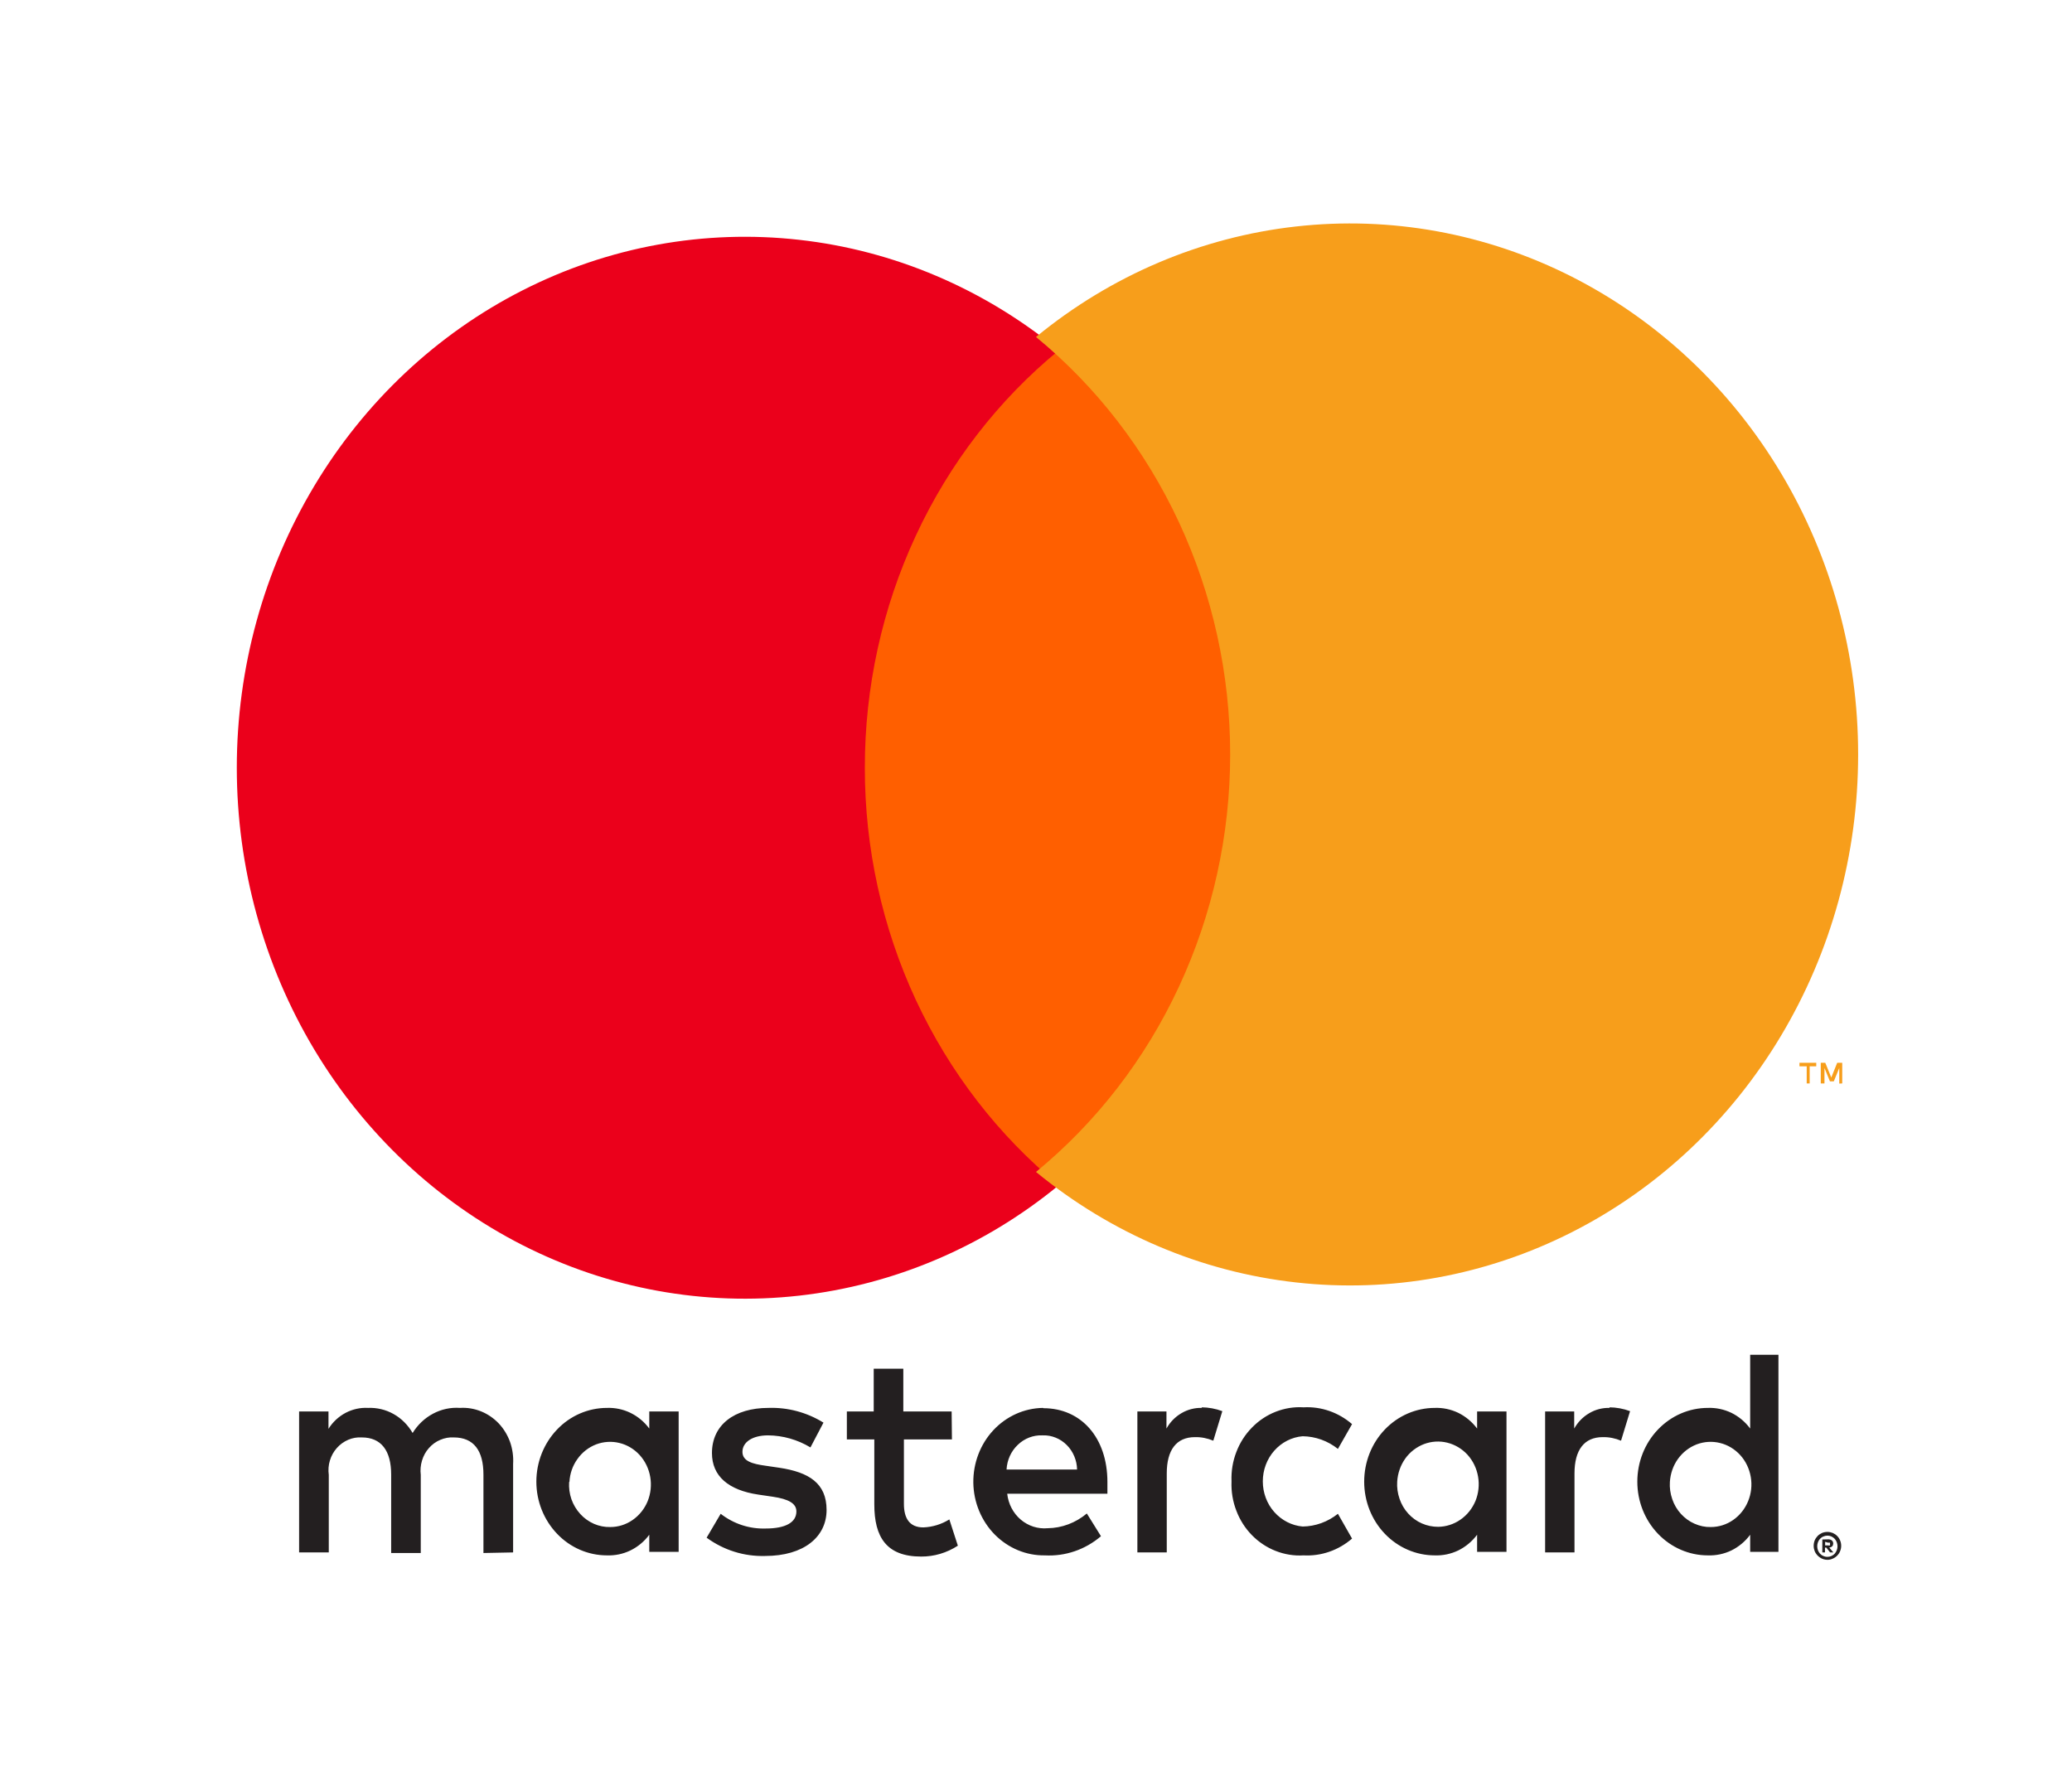 <svg width="28" height="24" viewBox="0 0 28 24" fill="none" xmlns="http://www.w3.org/2000/svg">
<path d="M6.934 20.98V19.784C6.94 19.684 6.926 19.583 6.893 19.488C6.859 19.394 6.807 19.308 6.739 19.236C6.671 19.165 6.589 19.109 6.499 19.073C6.409 19.037 6.313 19.021 6.216 19.027C6.09 19.018 5.964 19.045 5.852 19.105C5.739 19.165 5.644 19.255 5.576 19.366C5.513 19.258 5.425 19.169 5.319 19.11C5.213 19.05 5.093 19.022 4.973 19.027C4.868 19.021 4.763 19.045 4.67 19.094C4.576 19.144 4.496 19.218 4.439 19.31V19.075H4.042V20.98H4.443V19.932C4.434 19.867 4.439 19.8 4.458 19.738C4.477 19.675 4.509 19.617 4.552 19.569C4.594 19.521 4.647 19.483 4.705 19.458C4.763 19.433 4.826 19.422 4.889 19.426C5.152 19.426 5.286 19.605 5.286 19.928V20.988H5.686V19.932C5.678 19.867 5.684 19.801 5.703 19.738C5.722 19.675 5.753 19.618 5.796 19.57C5.839 19.521 5.891 19.483 5.949 19.459C6.007 19.434 6.07 19.422 6.132 19.426C6.403 19.426 6.533 19.605 6.533 19.928V20.988L6.934 20.98ZM12.86 19.075H12.207V18.497H11.807V19.075H11.444V19.453H11.815V20.331C11.815 20.773 11.979 21.036 12.448 21.036C12.623 21.037 12.795 20.986 12.944 20.889L12.829 20.534C12.723 20.6 12.602 20.637 12.478 20.642C12.287 20.642 12.215 20.514 12.215 20.323V19.453H12.864L12.86 19.075ZM16.243 19.027C16.147 19.024 16.051 19.048 15.966 19.098C15.882 19.147 15.811 19.219 15.763 19.306V19.075H15.37V20.98H15.767V19.912C15.767 19.597 15.896 19.422 16.148 19.422C16.233 19.42 16.317 19.437 16.396 19.47L16.518 19.071C16.427 19.037 16.332 19.02 16.236 19.019L16.243 19.027ZM11.128 19.226C10.903 19.087 10.645 19.018 10.384 19.027C9.922 19.027 9.621 19.258 9.621 19.637C9.621 19.948 9.842 20.139 10.25 20.199L10.441 20.227C10.659 20.259 10.762 20.319 10.762 20.426C10.762 20.574 10.617 20.657 10.346 20.657C10.128 20.664 9.914 20.594 9.739 20.458L9.549 20.781C9.78 20.95 10.056 21.036 10.338 21.028C10.865 21.028 11.17 20.769 11.17 20.406C11.17 20.044 10.93 19.896 10.533 19.836L10.342 19.808C10.17 19.784 10.033 19.748 10.033 19.621C10.033 19.493 10.163 19.398 10.38 19.398C10.581 19.4 10.778 19.456 10.952 19.561L11.128 19.226ZM21.754 19.027C21.657 19.024 21.561 19.048 21.477 19.098C21.392 19.147 21.322 19.219 21.273 19.306V19.075H20.88V20.98H21.277V19.912C21.277 19.597 21.407 19.422 21.658 19.422C21.743 19.42 21.827 19.437 21.906 19.47L22.028 19.071C21.938 19.037 21.842 19.02 21.746 19.019L21.754 19.027ZM16.642 20.024C16.637 20.157 16.659 20.291 16.707 20.415C16.754 20.54 16.826 20.653 16.918 20.747C17.009 20.84 17.119 20.913 17.239 20.96C17.359 21.007 17.487 21.028 17.615 21.02C17.853 21.033 18.087 20.952 18.271 20.793L18.08 20.458C17.943 20.567 17.776 20.628 17.603 20.63C17.457 20.617 17.32 20.547 17.22 20.434C17.12 20.322 17.065 20.173 17.065 20.02C17.065 19.866 17.12 19.718 17.22 19.605C17.32 19.492 17.457 19.422 17.603 19.41C17.776 19.412 17.943 19.472 18.08 19.581L18.271 19.246C18.087 19.087 17.853 19.006 17.615 19.019C17.487 19.011 17.359 19.032 17.239 19.079C17.119 19.126 17.009 19.199 16.918 19.293C16.826 19.387 16.754 19.499 16.707 19.624C16.659 19.748 16.637 19.882 16.642 20.016V20.024ZM20.358 20.024V19.075H19.961V19.306C19.893 19.215 19.806 19.143 19.707 19.094C19.607 19.046 19.498 19.023 19.389 19.027C19.136 19.027 18.893 19.132 18.714 19.319C18.535 19.506 18.435 19.759 18.435 20.024C18.435 20.288 18.535 20.541 18.714 20.728C18.893 20.915 19.136 21.02 19.389 21.02C19.498 21.024 19.607 21.001 19.707 20.953C19.806 20.904 19.893 20.832 19.961 20.741V20.972H20.358V20.024ZM18.881 20.024C18.888 19.911 18.925 19.804 18.989 19.713C19.053 19.623 19.142 19.555 19.243 19.516C19.344 19.478 19.453 19.471 19.558 19.497C19.663 19.523 19.758 19.58 19.832 19.661C19.906 19.743 19.955 19.845 19.974 19.956C19.993 20.066 19.981 20.18 19.939 20.284C19.896 20.387 19.826 20.475 19.736 20.537C19.647 20.599 19.542 20.633 19.434 20.634C19.359 20.634 19.284 20.619 19.214 20.588C19.145 20.558 19.082 20.512 19.03 20.455C18.978 20.398 18.938 20.33 18.913 20.256C18.887 20.181 18.876 20.102 18.881 20.024ZM14.094 19.027C13.841 19.031 13.6 19.139 13.423 19.329C13.247 19.518 13.15 19.773 13.153 20.038C13.157 20.302 13.261 20.554 13.442 20.738C13.624 20.922 13.867 21.024 14.12 21.02C14.395 21.035 14.665 20.943 14.878 20.761L14.687 20.454C14.536 20.58 14.35 20.651 14.157 20.653C14.026 20.665 13.895 20.623 13.793 20.536C13.691 20.449 13.626 20.324 13.611 20.187H14.965C14.965 20.135 14.965 20.083 14.965 20.028C14.965 19.43 14.611 19.031 14.1 19.031L14.094 19.027ZM14.094 19.398C14.153 19.396 14.212 19.407 14.268 19.43C14.323 19.452 14.373 19.486 14.416 19.529C14.459 19.572 14.493 19.623 14.517 19.68C14.541 19.737 14.554 19.798 14.555 19.86H13.602C13.609 19.732 13.663 19.612 13.754 19.526C13.844 19.439 13.964 19.393 14.086 19.398H14.094ZM24.033 20.028V18.309H23.651V19.306C23.584 19.215 23.497 19.143 23.398 19.094C23.298 19.046 23.189 19.023 23.079 19.027C22.826 19.027 22.584 19.132 22.405 19.319C22.226 19.506 22.126 19.759 22.126 20.024C22.126 20.288 22.226 20.541 22.405 20.728C22.584 20.915 22.826 21.02 23.079 21.02C23.189 21.024 23.298 21.001 23.398 20.953C23.497 20.904 23.584 20.832 23.651 20.741V20.972H24.033V20.028ZM24.695 20.703C24.72 20.703 24.744 20.708 24.767 20.717C24.789 20.727 24.809 20.74 24.826 20.757C24.843 20.774 24.857 20.794 24.866 20.817C24.876 20.84 24.881 20.865 24.881 20.891C24.881 20.916 24.876 20.941 24.866 20.964C24.857 20.987 24.843 21.007 24.826 21.024C24.809 21.041 24.789 21.055 24.767 21.064C24.744 21.075 24.72 21.08 24.695 21.08C24.659 21.08 24.623 21.069 24.593 21.048C24.563 21.028 24.538 20.999 24.523 20.964C24.514 20.941 24.509 20.916 24.509 20.891C24.509 20.865 24.514 20.84 24.523 20.817C24.533 20.794 24.547 20.774 24.563 20.757C24.58 20.74 24.601 20.727 24.622 20.717C24.647 20.707 24.674 20.702 24.701 20.703H24.695ZM24.695 21.04C24.714 21.04 24.733 21.036 24.75 21.028C24.767 21.02 24.782 21.01 24.794 20.996C24.818 20.969 24.831 20.933 24.831 20.897C24.831 20.86 24.818 20.824 24.794 20.797C24.782 20.784 24.767 20.773 24.75 20.765C24.733 20.757 24.714 20.753 24.695 20.753C24.676 20.753 24.657 20.757 24.64 20.765C24.622 20.772 24.607 20.783 24.594 20.797C24.57 20.824 24.557 20.86 24.557 20.897C24.557 20.933 24.57 20.969 24.594 20.996C24.607 21.01 24.622 21.021 24.64 21.028C24.659 21.037 24.68 21.041 24.701 21.04H24.695ZM24.706 20.803C24.724 20.802 24.742 20.808 24.756 20.819C24.762 20.824 24.766 20.83 24.769 20.838C24.772 20.845 24.774 20.853 24.773 20.861C24.773 20.867 24.772 20.874 24.77 20.88C24.768 20.886 24.764 20.892 24.76 20.897C24.749 20.907 24.735 20.913 24.72 20.915L24.775 20.98H24.731L24.68 20.915H24.662V20.98H24.626V20.805L24.706 20.803ZM24.664 20.837V20.885H24.706C24.714 20.887 24.722 20.887 24.729 20.885C24.73 20.882 24.731 20.879 24.731 20.876C24.731 20.873 24.73 20.869 24.729 20.867C24.73 20.864 24.731 20.861 24.731 20.858C24.731 20.855 24.73 20.852 24.729 20.849C24.722 20.846 24.714 20.846 24.706 20.849L24.664 20.837ZM22.566 20.028C22.573 19.915 22.61 19.808 22.674 19.718C22.739 19.627 22.827 19.559 22.928 19.52C23.029 19.482 23.138 19.475 23.243 19.501C23.348 19.526 23.443 19.584 23.517 19.665C23.591 19.747 23.64 19.849 23.659 19.96C23.678 20.07 23.666 20.184 23.623 20.288C23.581 20.391 23.511 20.479 23.422 20.541C23.332 20.604 23.227 20.637 23.119 20.637C23.044 20.639 22.969 20.623 22.899 20.592C22.83 20.562 22.767 20.516 22.715 20.459C22.663 20.402 22.623 20.334 22.598 20.26C22.572 20.185 22.561 20.106 22.566 20.028ZM9.171 20.028V19.075H8.774V19.306C8.707 19.215 8.62 19.143 8.52 19.094C8.421 19.046 8.312 19.023 8.202 19.027C7.949 19.027 7.706 19.132 7.528 19.319C7.349 19.506 7.248 19.759 7.248 20.024C7.248 20.288 7.349 20.541 7.528 20.728C7.706 20.915 7.949 21.02 8.202 21.02C8.312 21.024 8.421 21.001 8.52 20.953C8.62 20.904 8.707 20.832 8.774 20.741V20.972H9.171V20.028ZM7.695 20.028C7.701 19.915 7.738 19.808 7.803 19.718C7.867 19.627 7.955 19.559 8.056 19.52C8.157 19.482 8.267 19.475 8.371 19.501C8.476 19.526 8.571 19.584 8.645 19.665C8.719 19.747 8.768 19.849 8.787 19.96C8.806 20.07 8.794 20.184 8.752 20.288C8.71 20.391 8.639 20.479 8.55 20.541C8.46 20.604 8.355 20.637 8.248 20.637C8.172 20.639 8.097 20.624 8.027 20.594C7.957 20.563 7.893 20.518 7.841 20.46C7.789 20.403 7.748 20.335 7.722 20.261C7.696 20.186 7.686 20.107 7.691 20.028H7.695Z" fill="#231F20"/>
<path d="M17.004 4.554H10.996V15.838H17.004V4.554Z" fill="#FF5F00"/>
<path d="M11.687 10.376C11.686 9.29 11.921 8.217 12.376 7.239C12.83 6.261 13.491 5.405 14.309 4.734C13.297 3.902 12.08 3.384 10.799 3.241C9.518 3.097 8.224 3.333 7.065 3.922C5.907 4.51 4.93 5.427 4.246 6.569C3.563 7.71 3.2 9.029 3.2 10.375C3.2 11.722 3.563 13.041 4.246 14.182C4.93 15.323 5.907 16.241 7.065 16.829C8.224 17.418 9.518 17.654 10.799 17.51C12.08 17.366 13.297 16.849 14.309 16.017C13.492 15.346 12.831 14.49 12.376 13.513C11.922 12.535 11.686 11.463 11.687 10.376Z" fill="#EB001B"/>
<path d="M25.11 10.197C25.11 11.544 24.748 12.863 24.064 14.004C23.381 15.145 22.403 16.063 21.244 16.651C20.085 17.239 18.792 17.475 17.511 17.331C16.229 17.188 15.013 16.67 14 15.838C14.818 15.166 15.479 14.31 15.933 13.332C16.387 12.355 16.624 11.283 16.624 10.196C16.624 9.11 16.387 8.037 15.933 7.06C15.479 6.083 14.818 5.226 14 4.554C15.013 3.722 16.229 3.205 17.511 3.061C18.792 2.917 20.085 3.153 21.244 3.741C22.403 4.33 23.381 5.247 24.064 6.388C24.748 7.529 25.11 8.849 25.11 10.195V10.197Z" fill="#F79E1B"/>
<path d="M24.455 14.642V14.411H24.544V14.363H24.317V14.411H24.415V14.642H24.455ZM24.895 14.642V14.363H24.827L24.747 14.562L24.666 14.363H24.605V14.642H24.655V14.433L24.729 14.614H24.781L24.855 14.433V14.644L24.895 14.642Z" fill="#F79E1B"/>
</svg>
